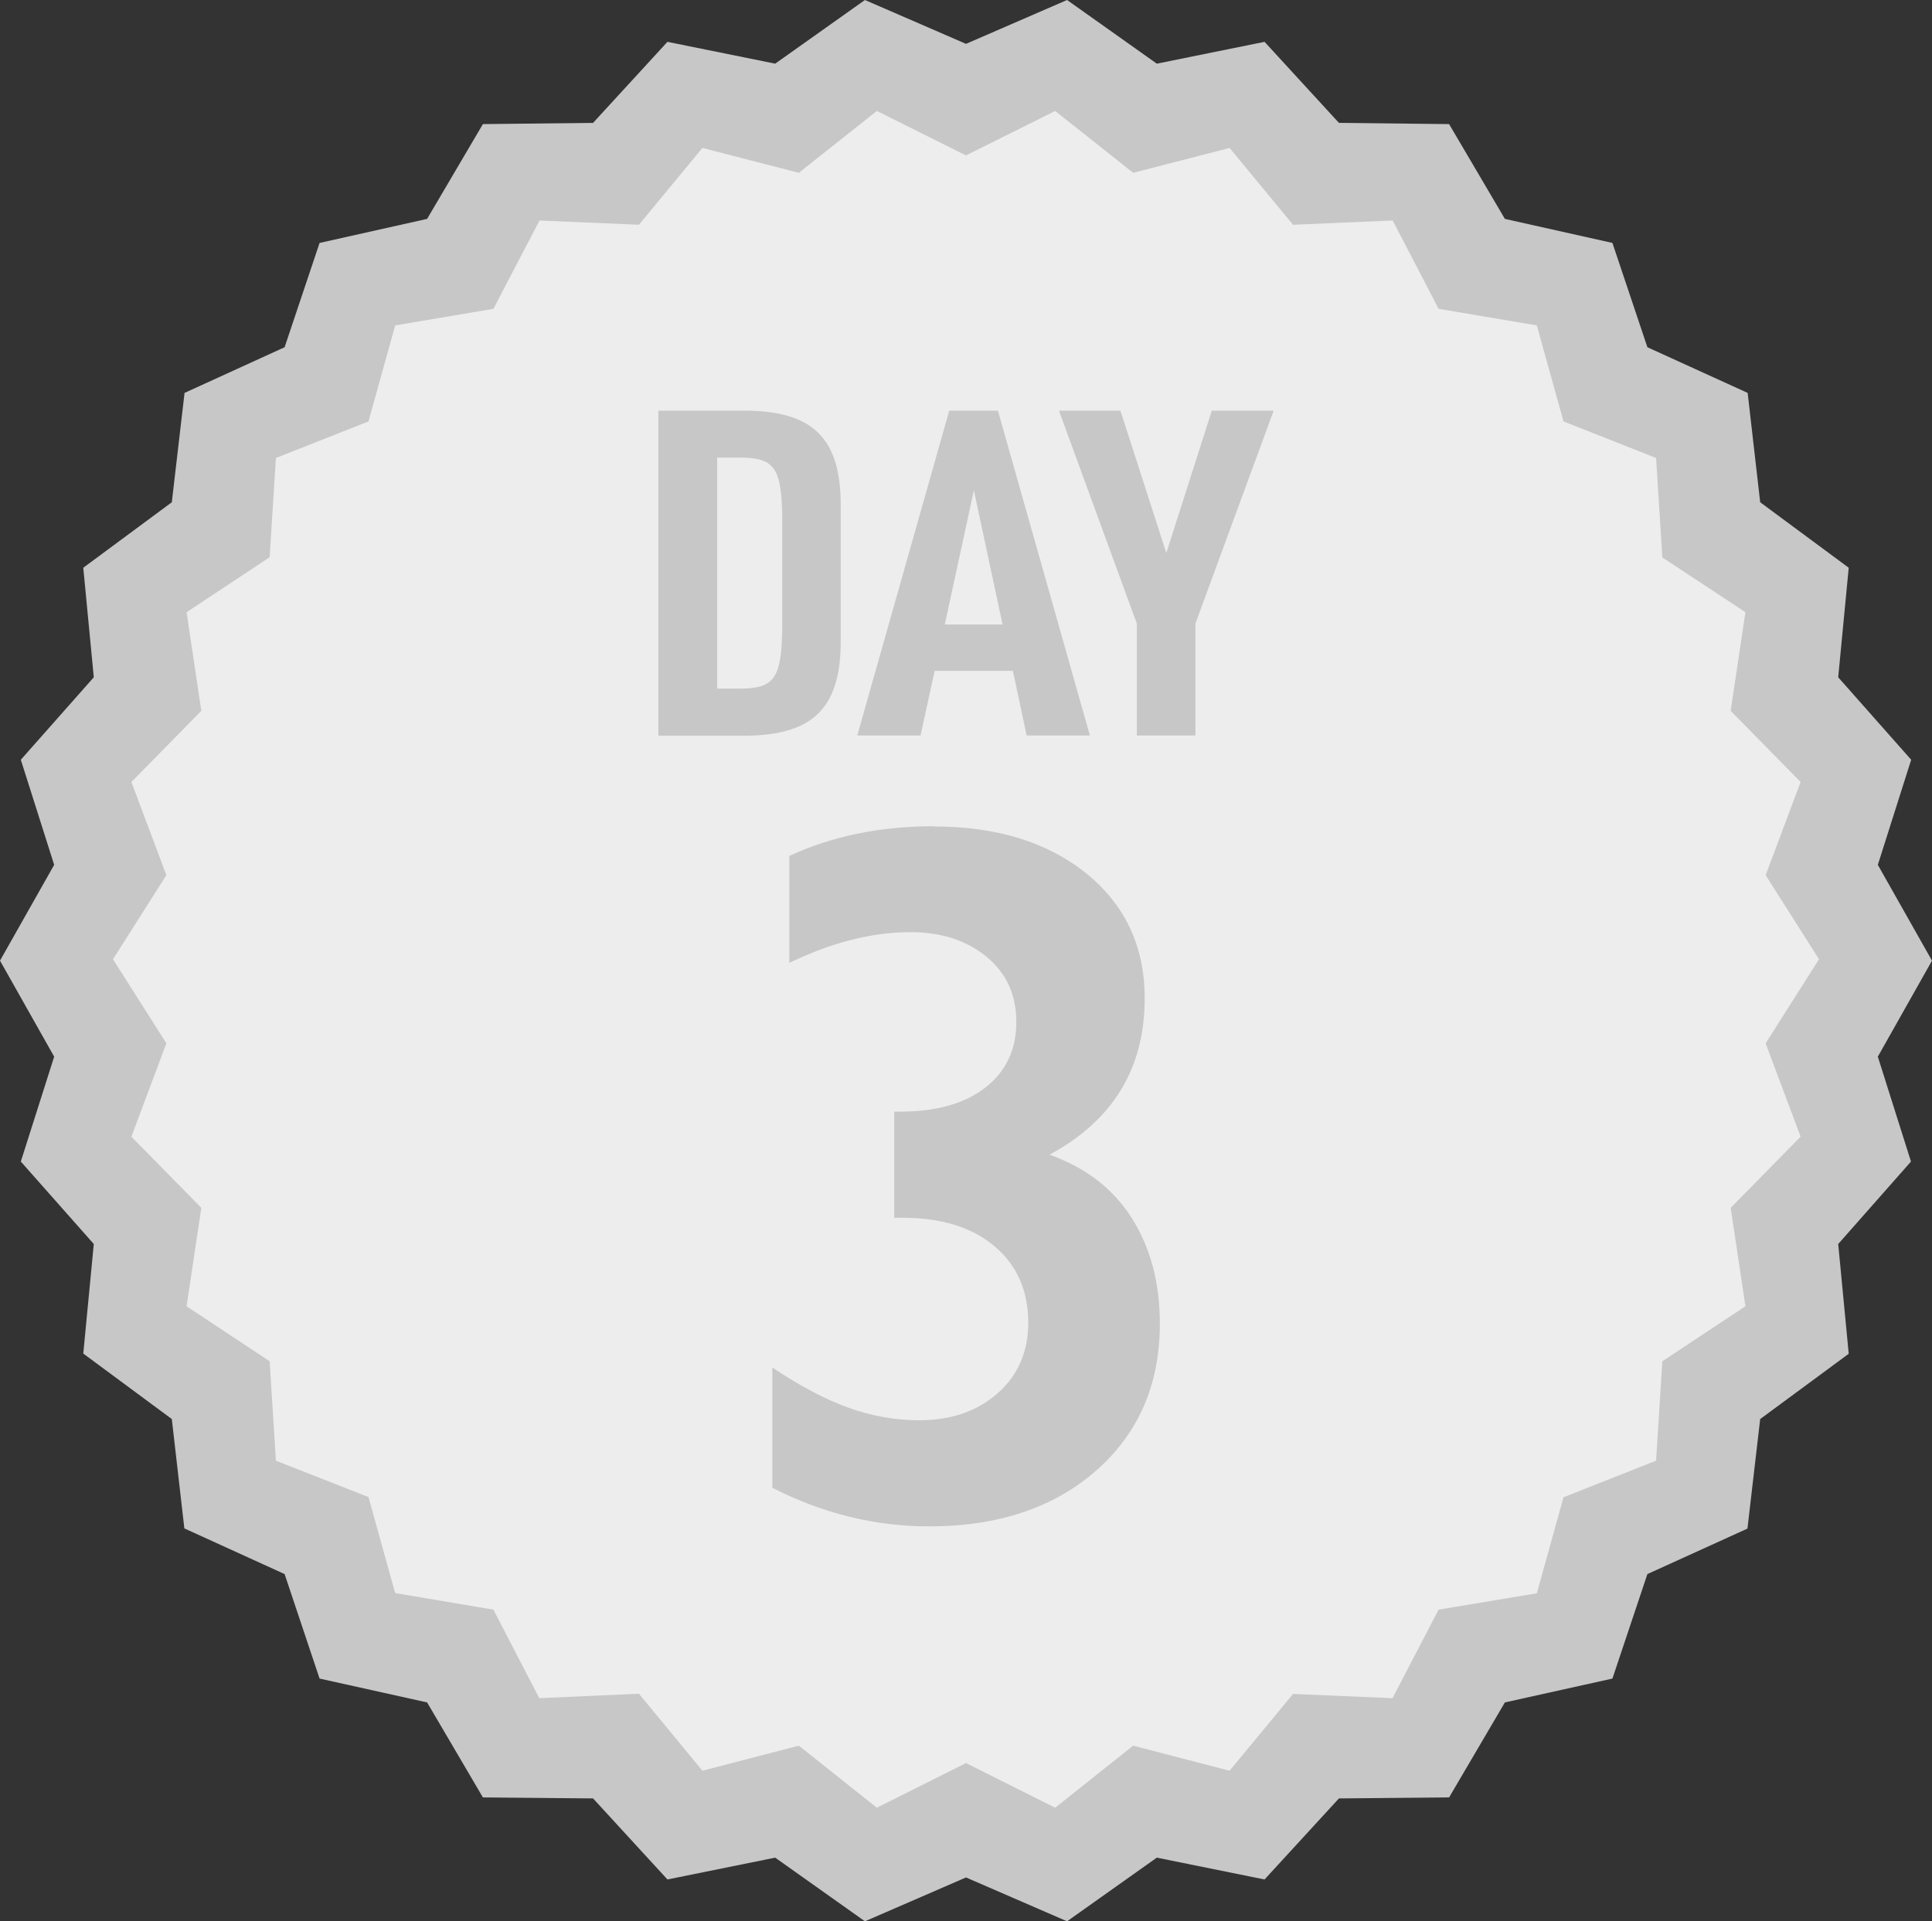 <?xml version="1.0" encoding="UTF-8"?><svg id="_イヤー_2" xmlns="http://www.w3.org/2000/svg" viewBox="0 0 95.58 95.06"><rect x="0" y="0" width="95.58" height="95.06" fill="#333333" stroke="none"/><defs><style>.cls-1{fill:#c7c7c7;}.cls-2{fill:#ededed;}</style></defs><g id="gray_out"><g><g><polygon class="cls-1" points="95.58 47.53 92.9 52.28 94.54 57.47 90.94 61.55 91.46 66.98 87.08 70.21 86.45 75.63 81.5 77.88 79.77 83.05 74.45 84.23 71.69 88.93 66.24 88.98 62.56 92.99 57.23 91.91 52.79 95.06 47.79 92.89 42.79 95.06 38.35 91.91 33.02 92.99 29.34 88.98 23.89 88.93 21.13 84.23 15.81 83.05 14.08 77.88 9.12 75.62 8.5 70.21 4.12 66.97 4.64 61.55 1.03 57.47 2.68 52.28 0 47.53 2.68 42.79 1.03 37.59 4.64 33.51 4.12 28.09 8.5 24.85 9.13 19.44 14.08 17.18 15.81 12.02 21.13 10.83 23.89 6.14 29.34 6.08 33.02 2.07 38.35 3.15 42.79 0 47.79 2.17 52.79 0 57.23 3.15 62.56 2.07 66.24 6.08 71.69 6.14 74.45 10.83 79.77 12.02 81.5 17.18 86.46 19.44 87.08 24.85 91.46 28.09 90.94 33.51 94.55 37.59 92.9 42.79 95.58 47.53"/><polygon class="cls-2" points="89.99 47.46 87.35 51.62 89.08 56.24 85.62 59.76 86.35 64.63 82.24 67.35 81.93 72.27 77.35 74.08 76.03 78.83 71.17 79.64 68.89 84.02 63.97 83.81 60.83 87.61 56.06 86.37 52.2 89.44 47.79 87.23 43.38 89.44 39.52 86.37 34.75 87.61 31.61 83.8 26.68 84.02 24.41 79.64 19.55 78.82 18.23 74.07 13.65 72.27 13.34 67.35 9.23 64.63 9.96 59.76 6.5 56.24 8.23 51.62 5.59 47.46 8.23 43.3 6.5 38.69 9.96 35.17 9.23 30.29 13.34 27.57 13.65 22.66 18.23 20.85 19.55 16.1 24.41 15.28 26.69 10.91 31.61 11.12 34.75 7.32 39.52 8.55 43.38 5.49 47.79 7.69 52.2 5.49 56.06 8.55 60.83 7.32 63.97 11.12 68.9 10.91 71.17 15.28 76.03 16.1 77.35 20.85 81.93 22.66 82.24 27.58 86.35 30.29 85.62 35.17 89.08 38.69 87.35 43.3 89.99 47.46"/></g><g><path class="cls-1" d="M32.57,20.32h3.98c3.67-.07,5.11,1.33,5.04,4.91v6.26c.07,3.58-1.37,4.97-5.04,4.91h-3.98V20.32Zm4.1,13.75c1.67-.02,2-.54,2.03-3.08v-5.27c-.02-2.54-.36-3.06-2.03-3.08h-1.19v11.43h1.19Z"/><path class="cls-1" d="M46.24,33.19l-.7,3.2h-3.13l4.55-16.07h2.41l4.55,16.07h-3.13l-.68-3.2h-3.87Zm1.94-8.93l-1.44,6.64h2.86l-1.42-6.64Z"/><path class="cls-1" d="M56.24,30.85l-3.85-10.53h3.04l2.27,7.04,2.25-7.04h3.06l-3.87,10.53v5.54h-2.9v-5.54Z"/></g><path class="cls-1" d="M46.18,40.89c3.13,0,5.65,.78,7.57,2.33,1.92,1.56,2.88,3.61,2.88,6.18,0,3.46-1.57,6.04-4.71,7.73,1.8,.64,3.17,1.7,4.08,3.15,.92,1.46,1.38,3.19,1.38,5.21,0,3-1.05,5.42-3.14,7.26s-4.85,2.77-8.27,2.77c-2.69,0-5.28-.64-7.76-1.91v-5.95c1.37,.92,2.63,1.58,3.77,1.99,1.14,.41,2.31,.62,3.5,.62,1.58,0,2.87-.45,3.88-1.34,1.01-.89,1.51-2.06,1.51-3.49,0-1.58-.56-2.84-1.67-3.78-1.11-.94-2.63-1.41-4.57-1.41h-.39v-5.25h.29c1.8,0,3.21-.4,4.23-1.2,1.01-.8,1.52-1.87,1.52-3.23s-.49-2.41-1.47-3.23c-.98-.81-2.24-1.22-3.77-1.22-1.9,0-3.9,.51-5.99,1.52v-5.29c2.11-.98,4.49-1.47,7.13-1.47Z"/></g></g></svg>